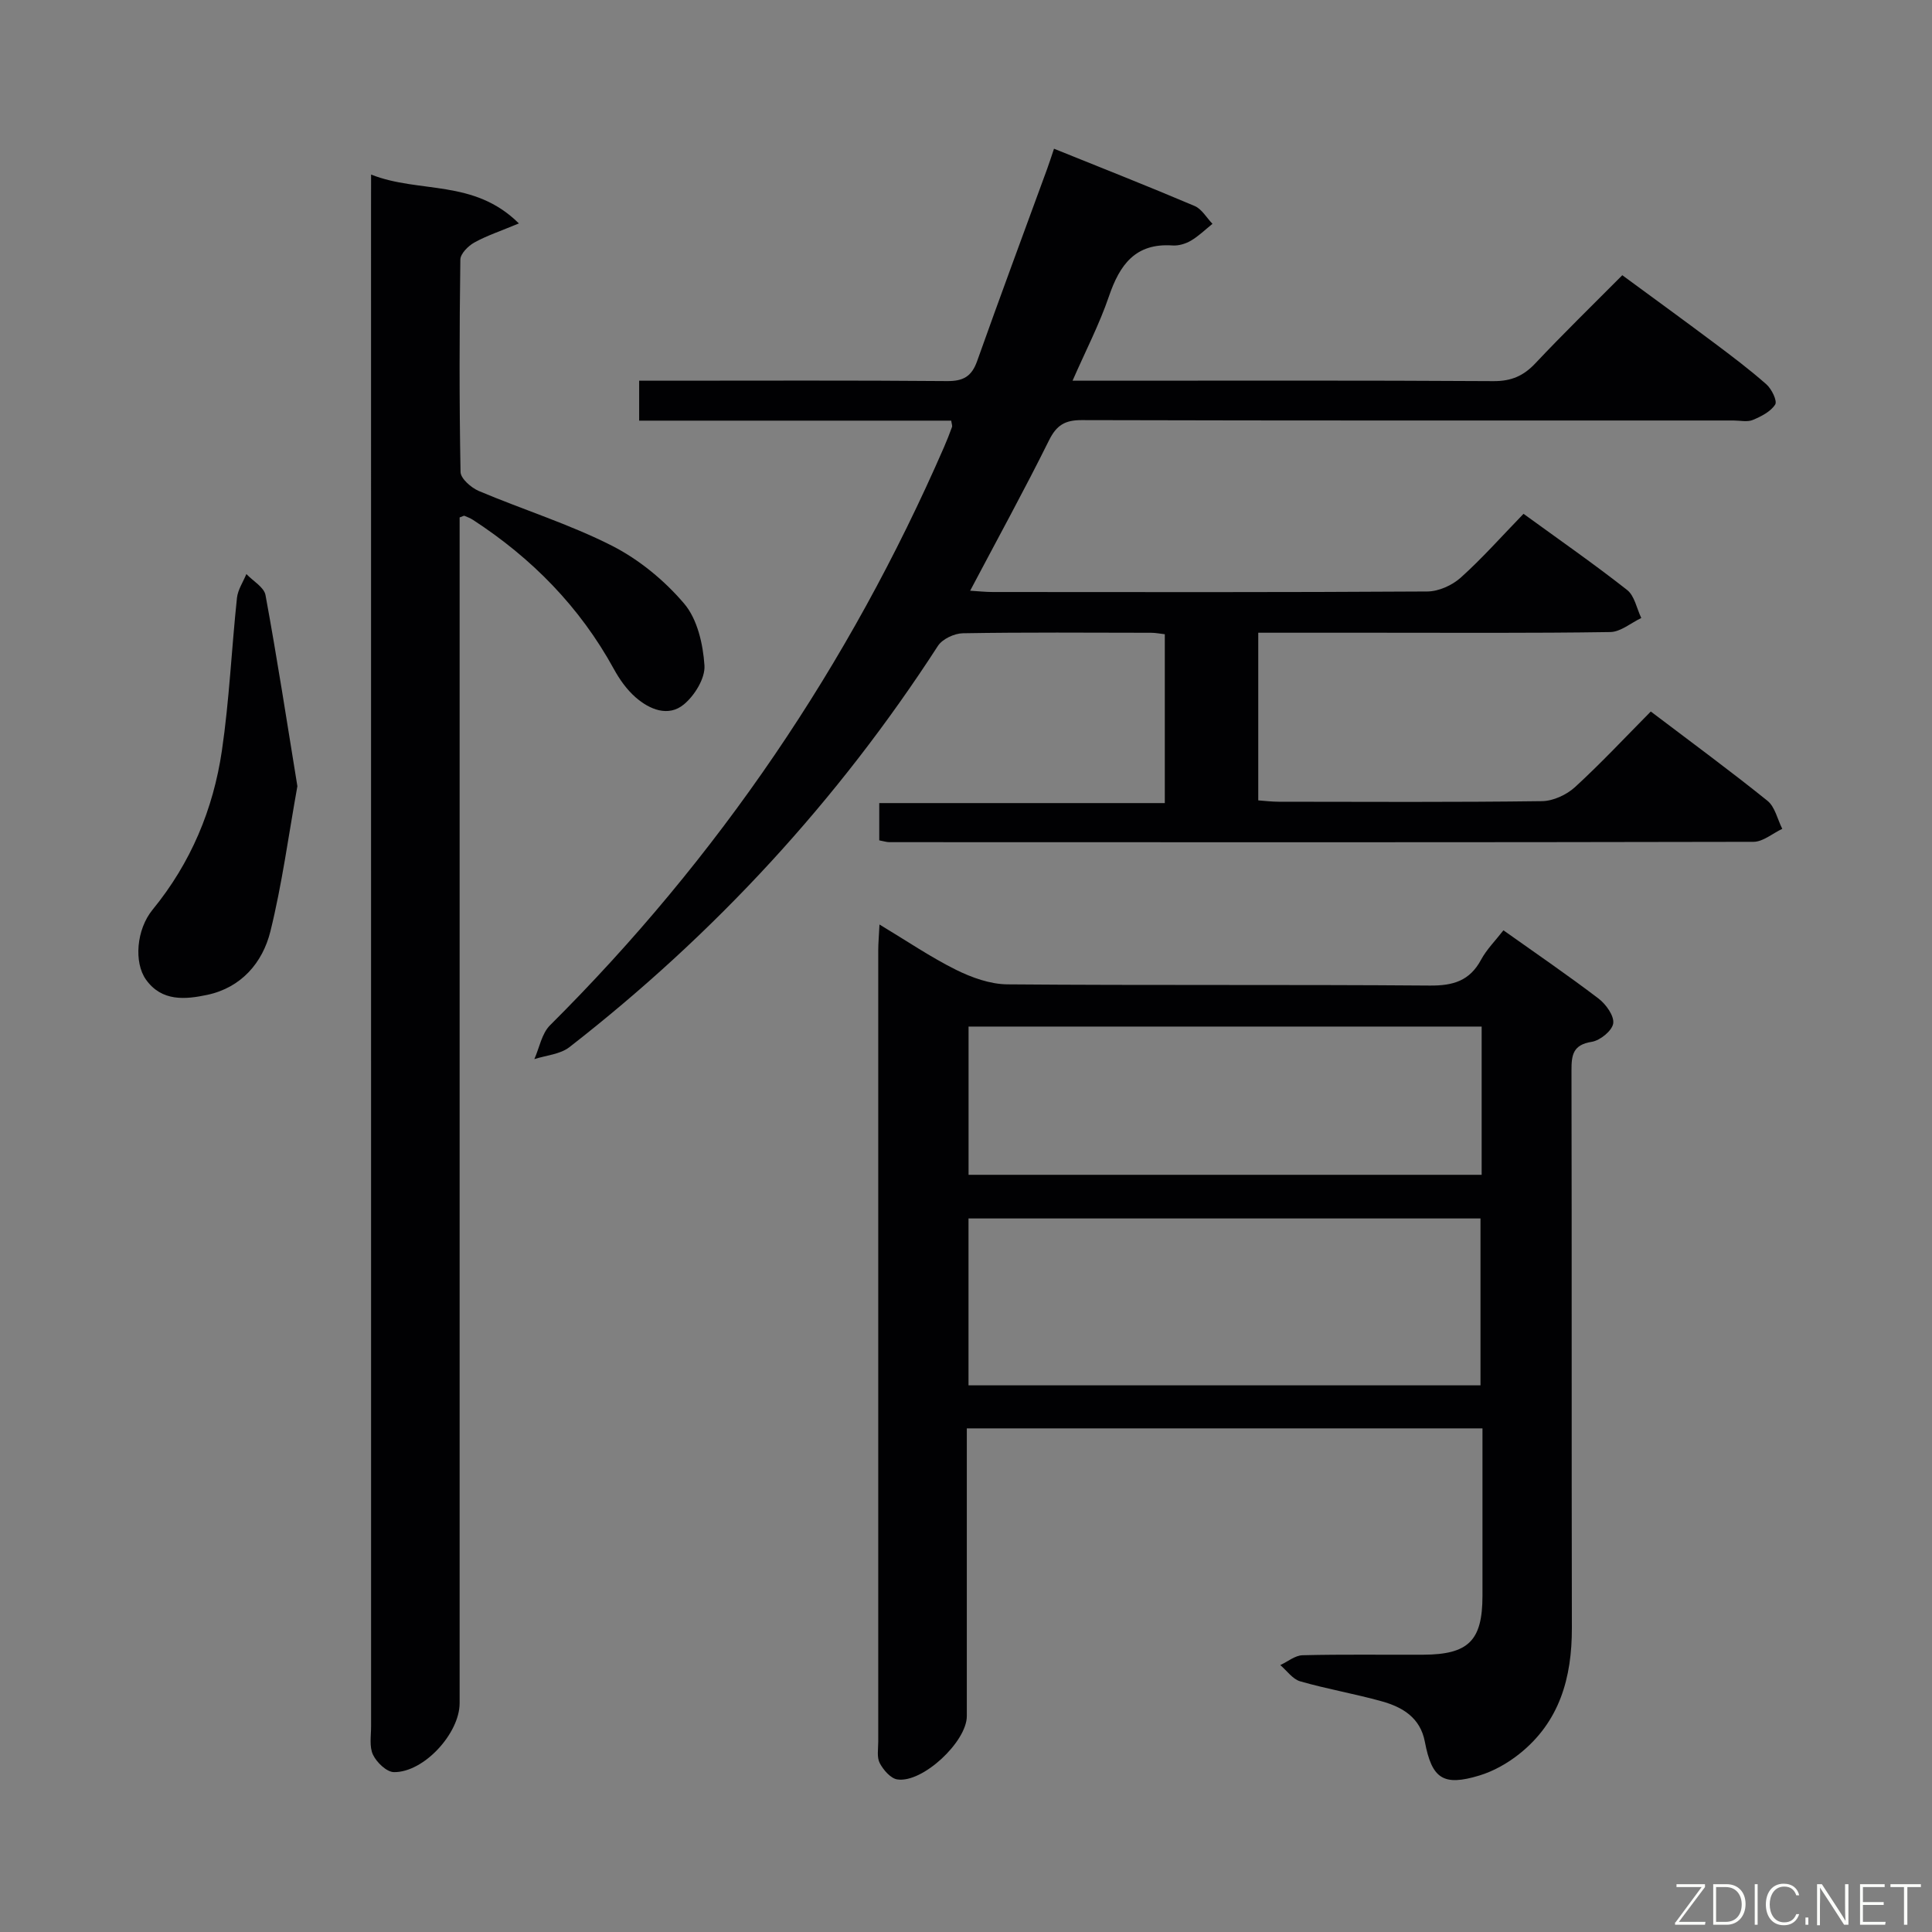 <svg enable-background="new 0 0 400 400" viewBox="0 0 400 400" xmlns="http://www.w3.org/2000/svg"><rect x="0" y="0" width="400" height="400" fill="#808080" stroke="none"/><path d="m182.04 173.99c0-2.6 0-4.89 0-7.72h59.12c0-11.89 0-23.26 0-34.96-.94-.1-1.88-.3-2.82-.3-13-.02-26-.12-38.99.1-1.77.03-4.24 1.19-5.16 2.61-20.73 32.04-46.23 59.68-76.31 83.09-1.91 1.48-4.81 1.68-7.25 2.47 1.05-2.36 1.53-5.3 3.24-7 34.85-34.7 61.96-74.65 81.58-119.71.6-1.37 1.14-2.76 1.65-4.16.1-.27-.07-.64-.16-1.32-21.4 0-42.84 0-64.61 0 0-2.75 0-5.15 0-8.27h5.25c19.5 0 38.99-.09 58.49.08 3.37.03 5.1-.96 6.23-4.13 4.73-13.3 9.65-26.54 14.5-39.8.45-1.22.84-2.47 1.42-4.18 9.89 3.99 19.56 7.8 29.12 11.86 1.48.63 2.47 2.43 3.69 3.69-1.47 1.18-2.84 2.53-4.45 3.48-1.1.65-2.56 1.09-3.82 1-7.73-.53-10.95 4.03-13.18 10.57-1.96 5.74-4.78 11.18-7.52 17.43h5.67c27.16 0 54.32-.08 81.49.09 3.68.02 6.22-1.09 8.68-3.71 5.7-6.06 11.67-11.87 17.98-18.22 6.43 4.73 12.71 9.29 18.92 13.94 3.72 2.79 7.45 5.59 10.93 8.67 1.08.96 2.28 3.43 1.8 4.17-.94 1.47-2.91 2.47-4.64 3.19-1.14.47-2.63.11-3.96.11-44.99 0-89.99.04-134.98-.08-3.47-.01-5.21 1.05-6.77 4.2-5.09 10.26-10.61 20.31-16.32 31.12 1.64.1 3.16.27 4.68.27 30 .02 59.99.08 89.98-.11 2.33-.01 5.12-1.27 6.89-2.85 4.45-3.99 8.43-8.5 13.02-13.23 7.39 5.37 14.58 10.37 21.45 15.77 1.54 1.21 1.98 3.83 2.93 5.8-2.14 1.02-4.28 2.88-6.43 2.91-16.33.25-32.66.14-48.99.14-7.83 0-15.65 0-23.88 0v34.71c1.38.1 2.82.28 4.26.28 18.16.02 36.33.12 54.49-.12 2.31-.03 5.08-1.31 6.82-2.9 5.37-4.92 10.35-10.26 15.7-15.66 8.37 6.35 16.4 12.24 24.16 18.49 1.56 1.26 2.06 3.83 3.06 5.8-1.98.93-3.97 2.68-5.95 2.69-59.66.13-119.31.09-178.97.07-.54-.01-1.02-.18-2.04-.37z" fill="#010103"/><path d="m182.09 191.41c5.64 3.39 10.55 6.74 15.83 9.37 3.27 1.62 7.08 2.99 10.65 3.02 29.15.24 58.3.02 87.46.25 4.83.04 8.25-.97 10.61-5.35 1.15-2.14 2.96-3.93 4.63-6.09 6.79 4.82 13.37 9.32 19.7 14.14 1.53 1.17 3.26 3.58 3.03 5.14-.23 1.52-2.72 3.54-4.46 3.81-3.86.61-4.19 2.7-4.18 5.9.08 38.48 0 76.96.08 115.44.02 10.33-2.54 19.48-10.93 26.13-2.41 1.91-5.29 3.54-8.22 4.43-7.48 2.27-9.83.68-11.29-6.99-.95-5-4.62-7.17-8.92-8.37-5.58-1.56-11.33-2.54-16.89-4.14-1.57-.45-2.76-2.21-4.12-3.36 1.53-.71 3.05-2 4.6-2.04 8.32-.21 16.66-.07 24.99-.11 9.39-.04 12.26-2.91 12.27-12.18.01-11.46 0-22.91 0-34.68-35.7 0-70.92 0-106.76 0v8.59c0 16.99.01 33.98 0 50.98 0 5.31-9.18 13.91-14.39 13.11-1.39-.21-2.89-1.96-3.64-3.38-.63-1.2-.31-2.93-.31-4.43-.01-54.64-.01-109.28 0-163.92.01-1.46.14-2.9.26-5.27zm124.43 95.41c0-11.5 0-22.98 0-34.55-35.44 0-70.63 0-106 0v34.55zm.24-74.28c-35.71 0-70.92 0-106.23 0v30.69h106.23c0-10.32 0-20.29 0-30.69z" fill="#010103"/><path d="m76.83 36.14c10.03 3.97 21.26.84 30.6 10.12-3.82 1.59-6.67 2.53-9.24 3.96-1.26.7-2.86 2.31-2.88 3.52-.2 14.66-.23 29.32.04 43.98.03 1.37 2.21 3.27 3.8 3.94 9.15 3.87 18.73 6.85 27.55 11.33 5.62 2.86 10.89 7.2 14.97 12.01 2.72 3.21 3.89 8.38 4.18 12.77.18 2.64-2.03 6.23-4.26 8.07-3.21 2.66-7.09 1.07-9.99-1.46-1.83-1.6-3.34-3.73-4.52-5.89-7.04-12.84-16.96-22.92-29.16-30.86-.54-.35-1.17-.59-1.77-.84-.11-.05-.3.09-.99.34v5.59 239.91c0 6.24-7.41 14.35-13.6 14.27-1.51-.02-3.57-2-4.33-3.59-.8-1.65-.4-3.91-.4-5.91-.01-104.96-.01-209.92-.01-314.88.01-1.77.01-3.56.01-6.38z" fill="#010103"/><path d="m61.57 162.77c-1.86 10.34-3.18 20.34-5.59 30.07-1.62 6.52-6.06 11.63-13.04 13.13-4.51.96-9.45 1.46-12.73-3.17-2.5-3.53-1.99-10.35 1.39-14.47 7.9-9.65 12.55-20.76 14.34-32.91 1.54-10.47 2-21.09 3.12-31.63.18-1.69 1.27-3.29 1.95-4.94 1.37 1.45 3.66 2.72 3.96 4.36 2.42 13.14 4.45 26.36 6.6 39.56z" fill="#010103"/><g fill="#fbfcfa"><path d="m346.9 398 5.4-7.3h-5.2v-.6h5.9v.6l-5.4 7.2h5.5l-.1.6h-6.2v-.5z"/><path d="m354.7 390.1h2.8c2.3 0 3.9 1.6 3.9 4.1s-1.6 4.3-3.9 4.3h-2.8zm.6 7.8h2c2.2 0 3.3-1.6 3.3-3.6 0-1.8-1-3.6-3.3-3.6h-2z"/><path d="m363.9 390.1v8.4h-.6v-8.4h1.6z"/><path d="m372.5 396.3c-.4 1.3-1.4 2.3-3.2 2.3-2.4 0-3.7-1.9-3.7-4.3 0-2.3 1.2-4.3 3.7-4.3 1.8 0 2.9 1 3.2 2.4h-.6c-.4-1.1-1.1-1.8-2.5-1.8-2.1 0-3 1.9-3 3.7s.9 3.7 3 3.7c1.4 0 2.1-.7 2.5-1.7z"/><path d="m373.8 398.5v-1.5h.6v1.5z"/><path d="m376.2 398.5v-8.4h1c1.3 2 4.4 6.7 4.9 7.6-.1-1.2-.1-2.4-.1-3.8v-3.8h.7v8.4h-.9c-1.2-1.9-4.4-6.8-5-7.7.1 1.1 0 2.3 0 3.9v3.9h-.6z"/><path d="m390 394.4h-4.3v3.5h4.7l-.1.6h-5.2v-8.4h5.1v.6h-4.5v3.1h4.3z"/><path d="m394.2 390.7h-2.8v-.6h6.3v.6h-2.8v7.8h-.7z"/></g></svg>